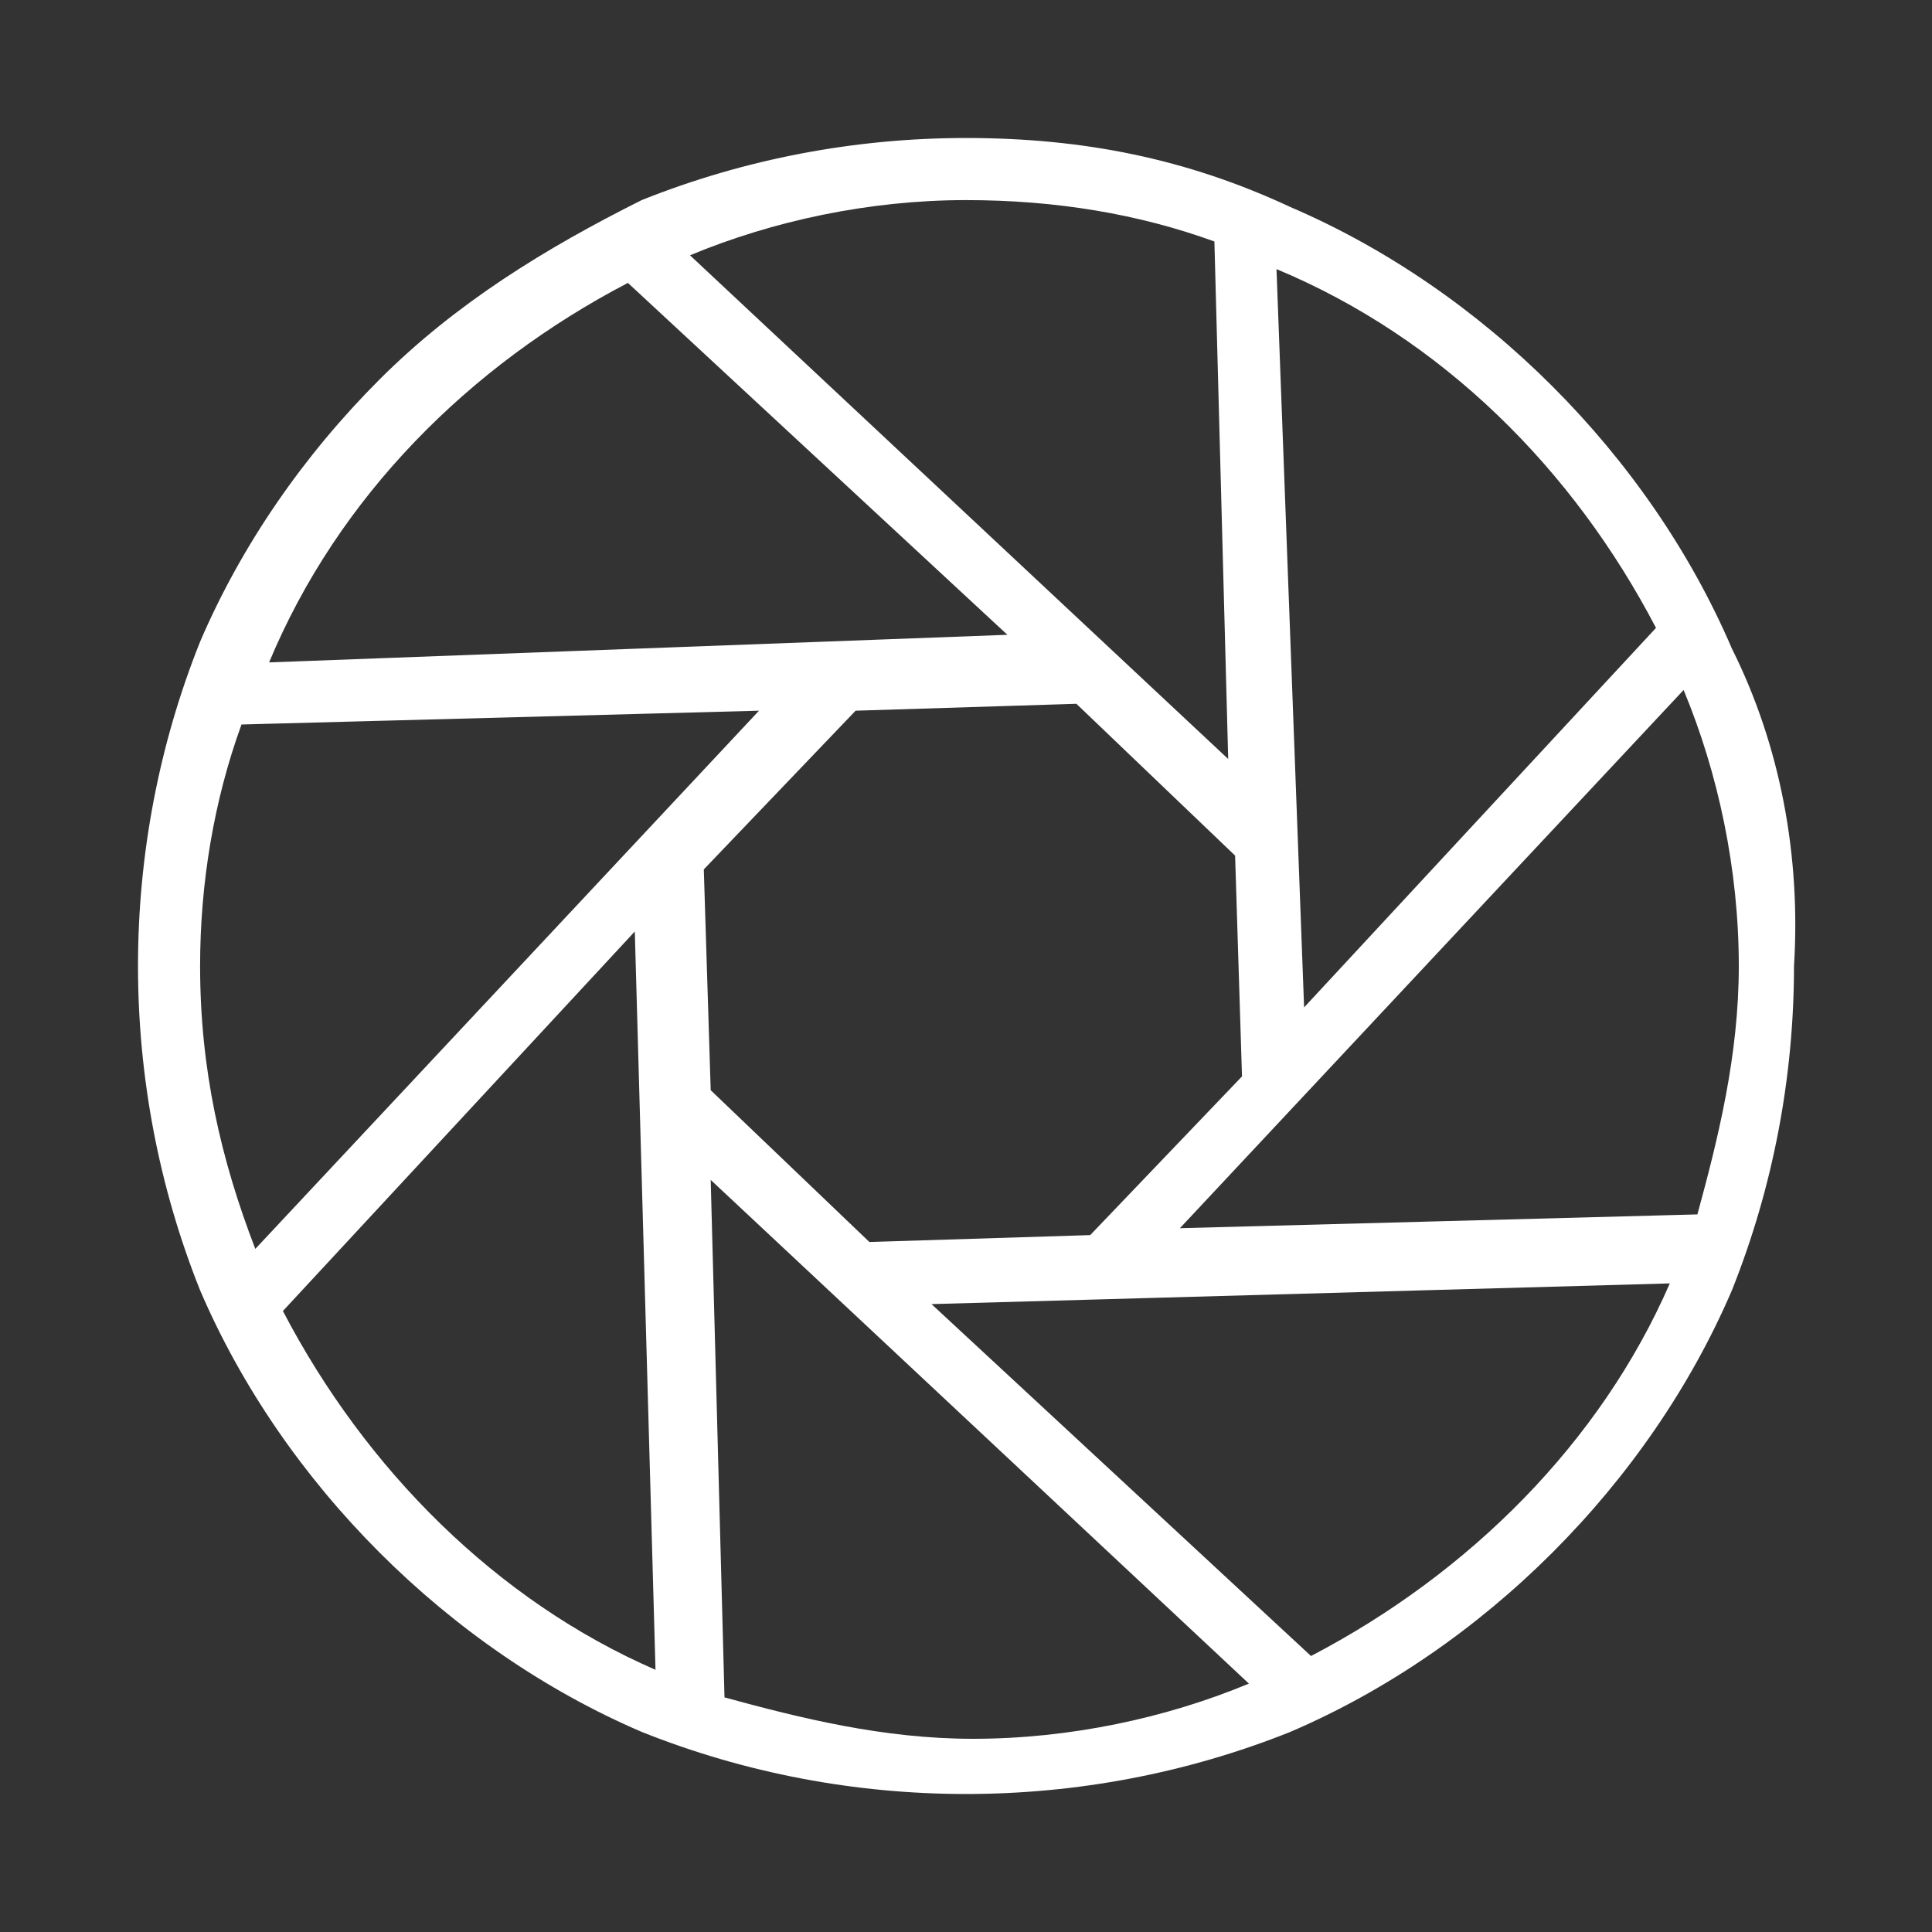 <svg width="28" height="28" viewBox="0 0 28 28" fill="none" xmlns="http://www.w3.org/2000/svg">
<rect x="0" y="0" width="28" height="28" fill="#333333" stroke="none"/>
<path d="M25.1 9.4C24.5 8 23.6 6.7 22.5 5.6C21.4 4.5 20.1 3.6 18.7 3C17.2 2.3 15.7 2 14 2C12.4 2 10.8 2.3 9.3 2.9C7.9 3.6 6.6 4.4 5.5 5.5C4.4 6.6 3.5 7.9 2.9 9.3C2.3 10.8 2 12.4 2 14C2 15.6 2.3 17.2 2.9 18.7C3.5 20.1 4.4 21.4 5.5 22.5C6.6 23.6 7.9 24.5 9.3 25.1C10.8 25.7 12.4 26 14 26C15.6 26 17.2 25.7 18.7 25.1C20.1 24.5 21.4 23.6 22.5 22.5C23.6 21.4 24.5 20.1 25.1 18.7C25.7 17.2 26 15.6 26 14C26.1 12.4 25.8 10.8 25.1 9.4ZM24 9.1L18.9 14.6L18.5 3.9C20.9 4.9 22.8 6.8 24 9.1ZM12.6 18L10.3 15.8L10.2 12.6L12.4 10.3L15.6 10.2L17.9 12.4L18 15.6L15.8 17.9L12.6 18ZM17.6 3.5L17.8 11L10 3.7C11.2 3.2 12.6 2.9 14 2.9C15.3 2.9 16.5 3.1 17.6 3.5ZM9.1 4.1L14.6 9.2L3.9 9.6C4.9 7.2 6.8 5.3 9.1 4.1ZM2.9 14C2.9 12.8 3.1 11.6 3.5 10.5L11 10.3L3.7 18.1C3.2 16.8 2.9 15.5 2.9 14ZM4.1 19L9.2 13.5L9.5 24.2C7.2 23.2 5.3 21.3 4.1 19ZM10.5 24.6L10.3 17.1L18.1 24.4C16.9 24.9 15.5 25.2 14.1 25.2C12.8 25.2 11.6 24.9 10.5 24.6ZM19 24L13.5 18.9L24.2 18.6C23.2 20.9 21.3 22.8 19 24ZM24.6 17.6L17.1 17.8L24.4 10C24.9 11.2 25.2 12.6 25.2 14C25.2 15.3 24.9 16.5 24.6 17.6Z" fill="white"/>
</svg>
